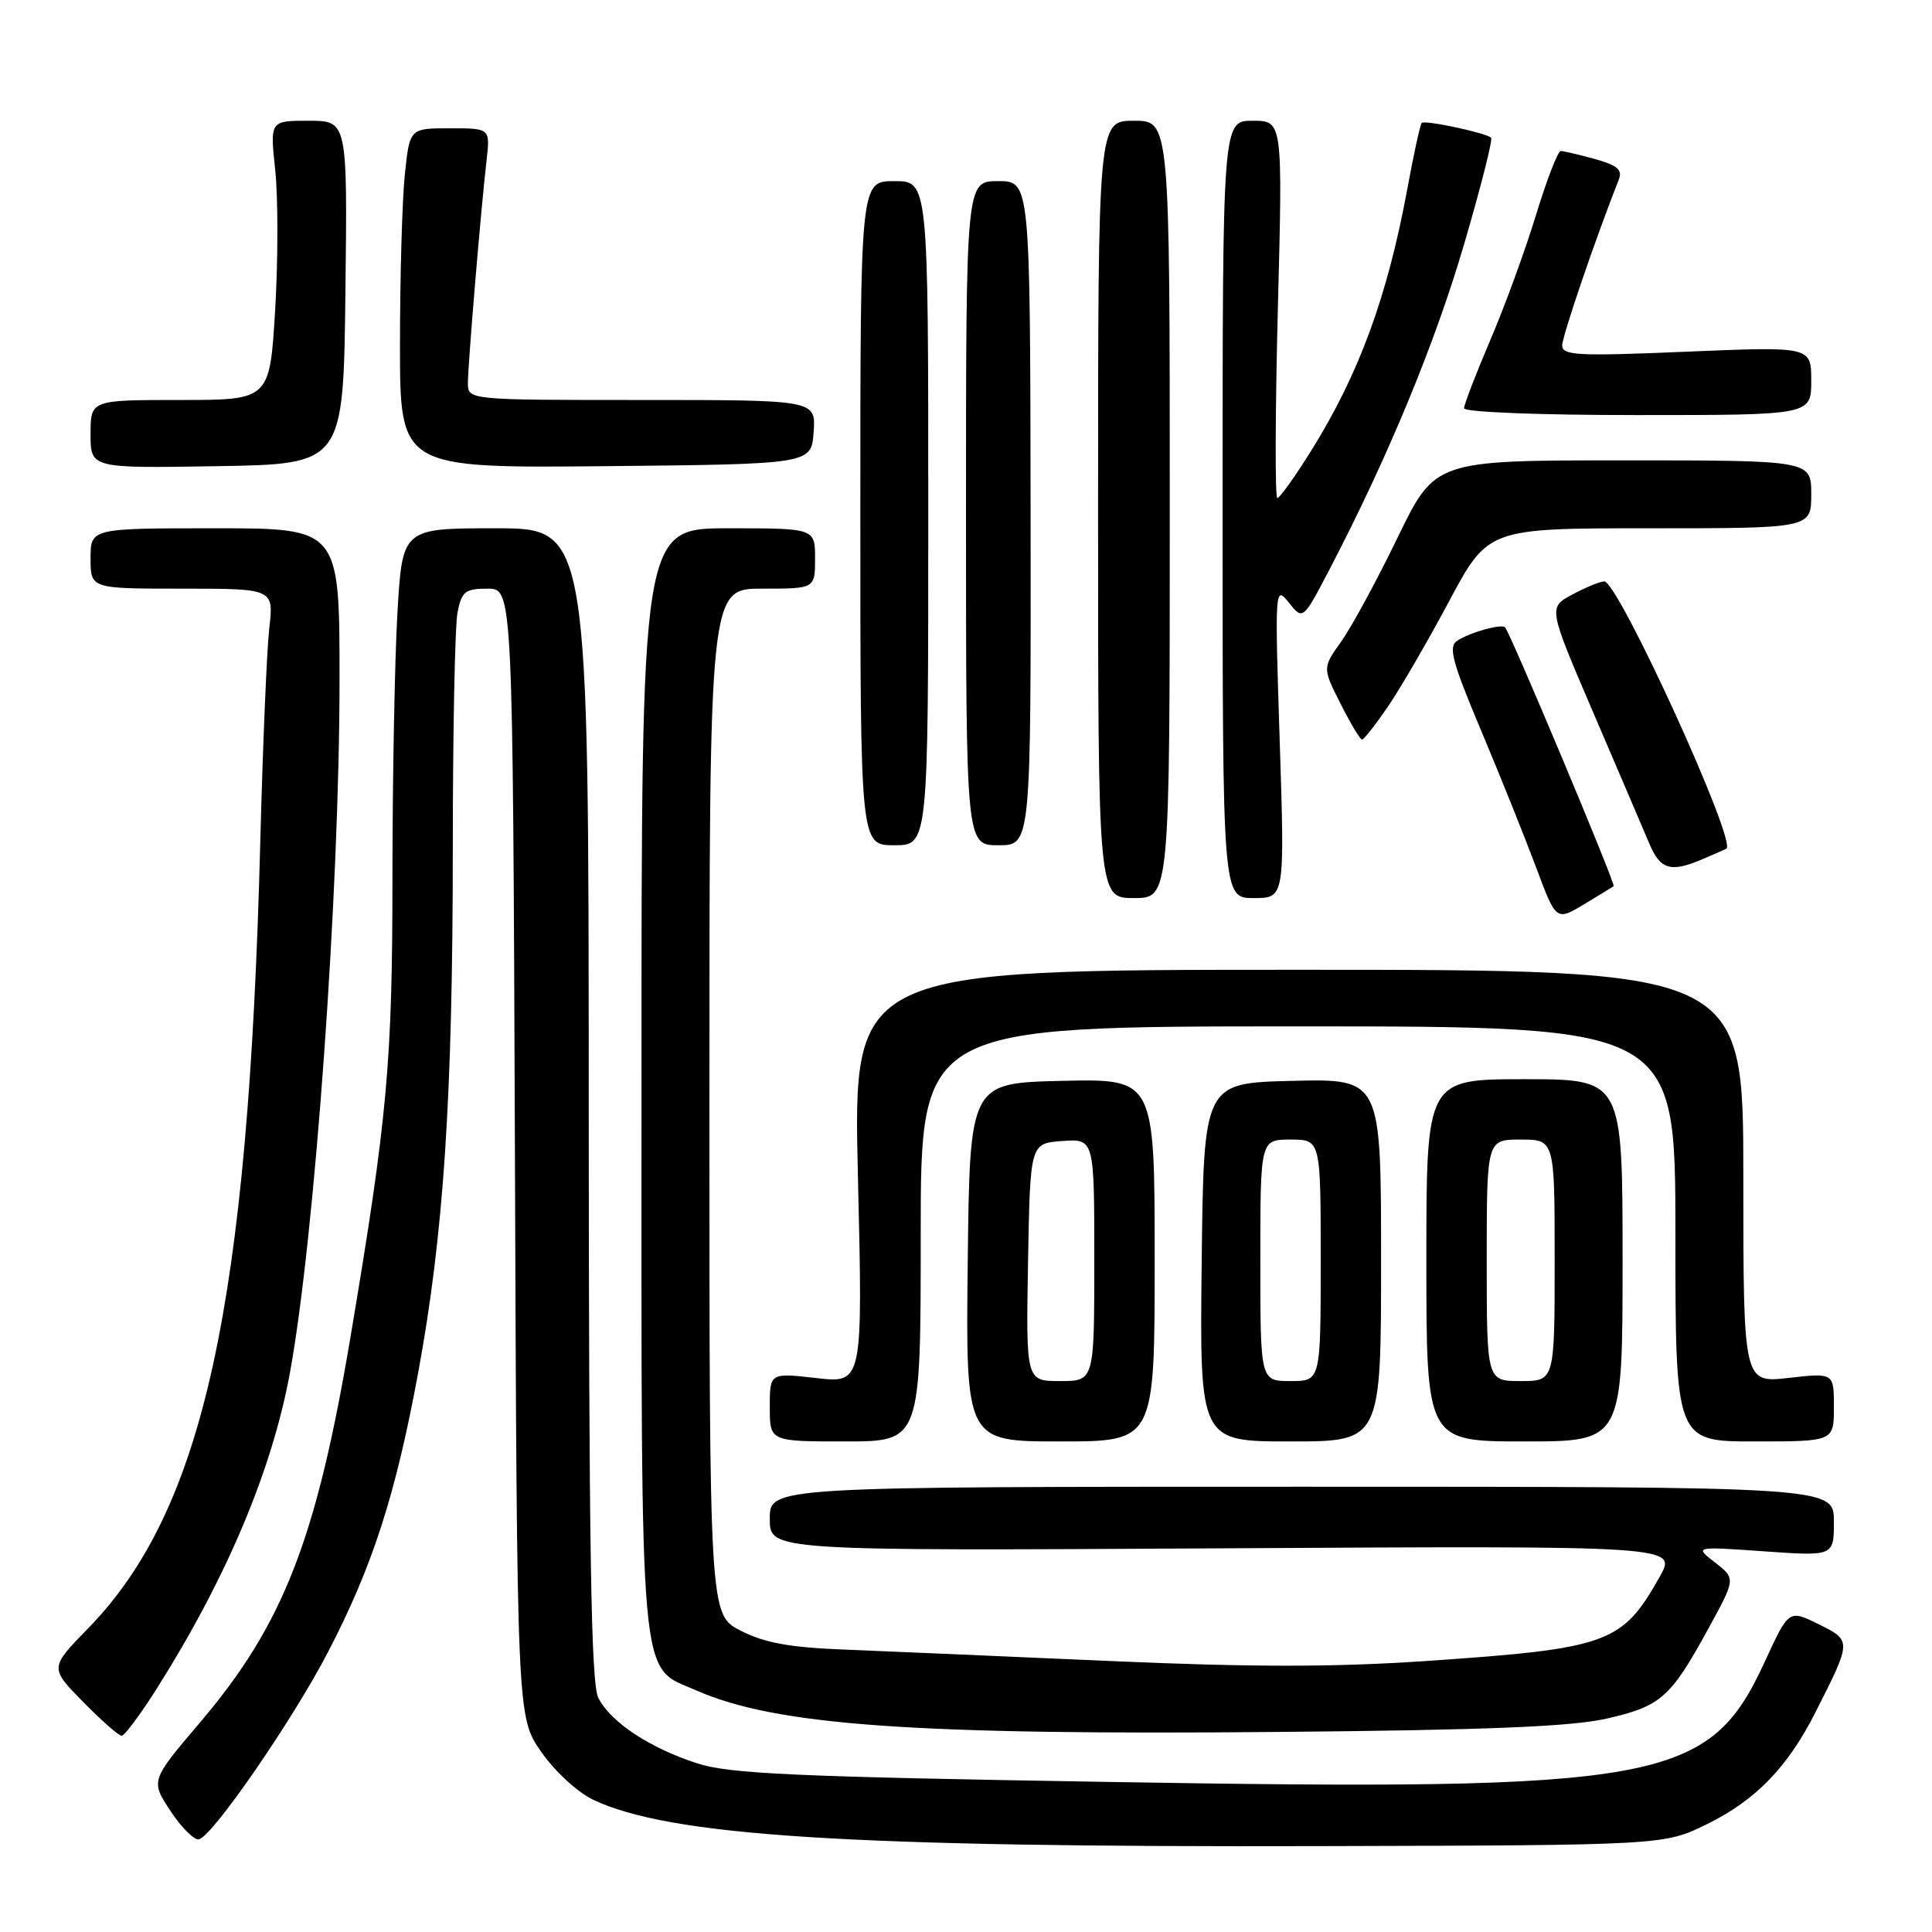 <?xml version="1.0" encoding="UTF-8" standalone="no"?>
<!DOCTYPE svg PUBLIC "-//W3C//DTD SVG 1.1//EN" "http://www.w3.org/Graphics/SVG/1.1/DTD/svg11.dtd" >
<svg xmlns="http://www.w3.org/2000/svg" xmlns:xlink="http://www.w3.org/1999/xlink" version="1.1" viewBox="0 0 256 256">
 <g >
 <path fill="currentColor"
d=" M 226.18 241.71 C 232.63 238.54 236.86 234.19 240.55 226.90 C 245.38 217.38 245.38 217.39 240.96 215.21 C 237.03 213.27 237.03 213.27 233.84 220.19 C 226.45 236.23 220.36 237.34 146.50 236.11 C 105.38 235.43 96.68 235.04 92.41 233.66 C 86.08 231.62 80.91 228.20 79.28 224.97 C 78.31 223.06 78.03 205.24 78.01 146.25 C 78.00 70.00 78.00 70.00 65.65 70.00 C 53.31 70.00 53.31 70.00 52.66 81.25 C 52.30 87.44 52.01 103.17 52.00 116.22 C 52.00 140.73 51.34 148.03 46.47 177.00 C 41.93 204.00 37.55 215.23 26.51 228.23 C 19.94 235.95 19.94 235.95 22.62 240.01 C 24.10 242.24 25.80 243.91 26.40 243.71 C 28.31 243.11 38.81 227.85 43.43 218.97 C 49.35 207.59 52.41 198.12 55.40 181.95 C 58.80 163.51 59.99 145.47 60.00 112.37 C 60.00 96.91 60.28 82.84 60.63 81.12 C 61.18 78.37 61.65 78.00 64.60 78.00 C 67.95 78.00 67.95 78.00 68.23 152.75 C 68.50 227.50 68.50 227.50 71.70 232.11 C 73.49 234.69 76.54 237.50 78.59 238.47 C 88.73 243.29 112.36 244.79 175.00 244.62 C 220.50 244.50 220.50 244.50 226.18 241.71 Z  M 20.79 223.72 C 30.04 209.07 36.06 194.78 38.42 181.88 C 41.71 163.91 44.98 118.28 44.99 90.25 C 45.00 70.00 45.00 70.00 28.50 70.00 C 12.00 70.00 12.00 70.00 12.00 74.00 C 12.00 78.00 12.00 78.00 24.14 78.00 C 36.28 78.00 36.28 78.00 35.68 83.25 C 35.35 86.14 34.82 98.85 34.49 111.50 C 32.91 172.99 26.99 200.05 11.69 215.75 C 6.58 220.99 6.58 220.99 11.00 225.50 C 13.43 227.97 15.73 230.00 16.12 230.00 C 16.50 230.00 18.61 227.17 20.79 223.72 Z  M 212.82 227.74 C 220.07 226.10 221.35 224.97 226.35 215.83 C 230.00 209.17 230.00 209.17 227.25 207.04 C 224.50 204.91 224.50 204.91 233.75 205.56 C 243.00 206.21 243.00 206.21 243.00 201.61 C 243.00 197.00 243.00 197.00 172.50 197.00 C 102.00 197.00 102.00 197.00 102.00 201.25 C 102.00 205.50 102.00 205.50 162.11 205.16 C 222.23 204.82 222.23 204.82 219.93 208.91 C 214.95 217.78 213.13 218.44 189.00 220.09 C 176.76 220.92 165.92 220.92 147.00 220.09 C 132.97 219.47 117.19 218.79 111.91 218.58 C 104.66 218.30 101.31 217.69 98.16 216.08 C 94.00 213.96 94.00 213.96 94.00 145.98 C 94.00 78.00 94.00 78.00 101.00 78.00 C 108.00 78.00 108.00 78.00 108.00 74.00 C 108.00 70.00 108.00 70.00 96.50 70.00 C 85.00 70.00 85.00 70.00 85.00 143.05 C 85.00 225.10 84.59 220.62 92.32 224.01 C 102.85 228.63 121.10 229.93 169.50 229.49 C 196.85 229.25 208.15 228.79 212.82 227.74 Z  M 122.00 163.50 C 122.00 136.00 122.00 136.00 172.00 136.00 C 222.00 136.00 222.00 136.00 222.00 163.50 C 222.00 191.00 222.00 191.00 232.50 191.00 C 243.00 191.00 243.00 191.00 243.00 186.45 C 243.00 181.90 243.00 181.90 237.00 182.58 C 231.00 183.26 231.00 183.26 231.00 155.88 C 231.00 128.50 231.00 128.50 172.02 128.50 C 113.03 128.50 113.03 128.50 113.68 155.90 C 114.33 183.30 114.33 183.30 108.16 182.60 C 102.00 181.90 102.00 181.90 102.00 186.45 C 102.00 191.00 102.00 191.00 112.00 191.00 C 122.00 191.00 122.00 191.00 122.00 163.50 Z  M 153.00 166.97 C 153.00 142.94 153.00 142.94 140.75 143.22 C 128.50 143.50 128.50 143.50 128.23 167.25 C 127.96 191.00 127.96 191.00 140.48 191.00 C 153.00 191.00 153.00 191.00 153.00 166.97 Z  M 183.00 166.97 C 183.00 142.94 183.00 142.94 171.25 143.22 C 159.50 143.50 159.50 143.50 159.23 167.25 C 158.96 191.00 158.96 191.00 170.98 191.00 C 183.00 191.00 183.00 191.00 183.00 166.97 Z  M 215.00 167.00 C 215.00 143.00 215.00 143.00 202.00 143.00 C 189.00 143.00 189.00 143.00 189.00 167.00 C 189.00 191.00 189.00 191.00 202.00 191.00 C 215.00 191.00 215.00 191.00 215.00 167.00 Z  M 213.82 117.42 C 214.12 117.21 200.16 83.92 199.43 83.13 C 198.96 82.62 194.81 83.78 193.07 84.91 C 191.89 85.68 192.42 87.69 196.20 96.67 C 198.71 102.63 201.98 110.77 203.48 114.77 C 206.19 122.04 206.19 122.04 209.85 119.85 C 211.86 118.64 213.64 117.55 213.82 117.42 Z  M 155.00 67.50 C 155.00 16.00 155.00 16.00 150.25 16.00 C 145.50 16.00 145.50 16.00 145.50 67.50 C 145.50 119.00 145.50 119.00 150.25 119.00 C 155.00 119.00 155.00 119.00 155.00 67.50 Z  M 169.57 98.25 C 168.91 77.84 168.93 77.54 170.78 79.85 C 172.65 82.19 172.65 82.19 176.22 75.35 C 183.89 60.64 190.17 45.47 194.00 32.36 C 196.21 24.83 197.82 18.48 197.58 18.25 C 196.95 17.61 188.79 15.87 188.38 16.29 C 188.19 16.48 187.32 20.43 186.47 25.07 C 183.83 39.34 180.07 49.58 173.72 59.75 C 171.58 63.19 169.56 66.00 169.25 66.00 C 168.94 66.00 168.97 54.75 169.32 41.00 C 169.97 16.00 169.97 16.00 165.98 16.00 C 162.00 16.00 162.00 16.00 162.00 67.50 C 162.00 119.00 162.00 119.00 166.12 119.00 C 170.24 119.00 170.24 119.00 169.57 98.25 Z  M 225.70 113.80 C 227.24 113.14 228.61 112.53 228.75 112.46 C 230.25 111.67 214.39 76.97 212.57 77.04 C 211.98 77.06 210.07 77.85 208.32 78.79 C 205.14 80.50 205.14 80.50 211.15 94.50 C 214.45 102.20 217.78 109.96 218.53 111.75 C 220.01 115.27 221.38 115.66 225.70 113.80 Z  M 123.00 68.00 C 123.00 24.00 123.00 24.00 118.50 24.00 C 114.00 24.00 114.00 24.00 114.00 68.00 C 114.00 112.00 114.00 112.00 118.50 112.00 C 123.00 112.00 123.00 112.00 123.00 68.00 Z  M 136.56 68.00 C 136.50 24.00 136.50 24.00 132.25 24.00 C 128.00 24.00 128.00 24.00 128.00 68.00 C 128.00 112.00 128.00 112.00 132.31 112.00 C 136.61 112.00 136.61 112.00 136.56 68.00 Z  M 183.84 93.73 C 185.46 91.38 189.12 85.08 191.98 79.73 C 197.18 70.00 197.18 70.00 218.59 70.00 C 240.00 70.00 240.00 70.00 240.00 65.50 C 240.00 61.00 240.00 61.00 215.08 61.00 C 190.15 61.00 190.15 61.00 185.18 71.25 C 182.45 76.89 179.09 83.08 177.72 85.00 C 175.23 88.50 175.23 88.50 177.63 93.25 C 178.95 95.86 180.23 98.00 180.47 98.00 C 180.71 98.00 182.23 96.08 183.84 93.73 Z  M 45.77 38.75 C 46.04 16.00 46.04 16.00 40.90 16.00 C 35.77 16.00 35.77 16.00 36.47 22.55 C 36.85 26.15 36.85 34.48 36.46 41.05 C 35.74 53.00 35.74 53.00 23.87 53.00 C 12.00 53.00 12.00 53.00 12.00 57.52 C 12.00 62.05 12.00 62.05 28.75 61.77 C 45.50 61.50 45.50 61.50 45.77 38.75 Z  M 107.81 57.25 C 108.11 53.00 108.11 53.00 85.06 53.00 C 62.00 53.00 62.00 53.00 62.00 50.75 C 62.01 48.22 63.72 27.77 64.47 21.25 C 64.96 17.00 64.96 17.00 59.62 17.00 C 54.28 17.00 54.28 17.00 53.64 23.15 C 53.29 26.53 53.00 36.66 53.00 45.66 C 53.00 62.03 53.00 62.03 80.25 61.77 C 107.50 61.50 107.50 61.50 107.81 57.25 Z  M 240.00 50.45 C 240.00 45.91 240.00 45.91 223.50 46.60 C 209.05 47.21 207.00 47.11 207.00 45.77 C 207.00 44.53 211.47 31.45 214.49 23.82 C 215.02 22.50 214.33 21.91 211.33 21.07 C 209.22 20.49 207.19 20.01 206.81 20.01 C 206.43 20.00 204.96 23.80 203.54 28.45 C 202.12 33.10 199.40 40.57 197.48 45.04 C 195.57 49.52 194.00 53.59 194.00 54.09 C 194.00 54.61 203.82 55.00 217.00 55.00 C 240.00 55.00 240.00 55.00 240.00 50.45 Z  M 136.22 167.25 C 136.50 151.50 136.50 151.50 140.75 151.19 C 145.00 150.89 145.00 150.89 145.00 166.94 C 145.00 183.00 145.00 183.00 140.47 183.00 C 135.95 183.00 135.95 183.00 136.22 167.25 Z  M 167.00 167.00 C 167.00 151.00 167.00 151.00 171.00 151.00 C 175.00 151.00 175.00 151.00 175.00 167.00 C 175.00 183.00 175.00 183.00 171.00 183.00 C 167.00 183.00 167.00 183.00 167.00 167.00 Z  M 197.00 167.00 C 197.00 151.00 197.00 151.00 201.50 151.00 C 206.00 151.00 206.00 151.00 206.00 167.00 C 206.00 183.00 206.00 183.00 201.50 183.00 C 197.00 183.00 197.00 183.00 197.00 167.00 Z "/>
</g>
</svg>